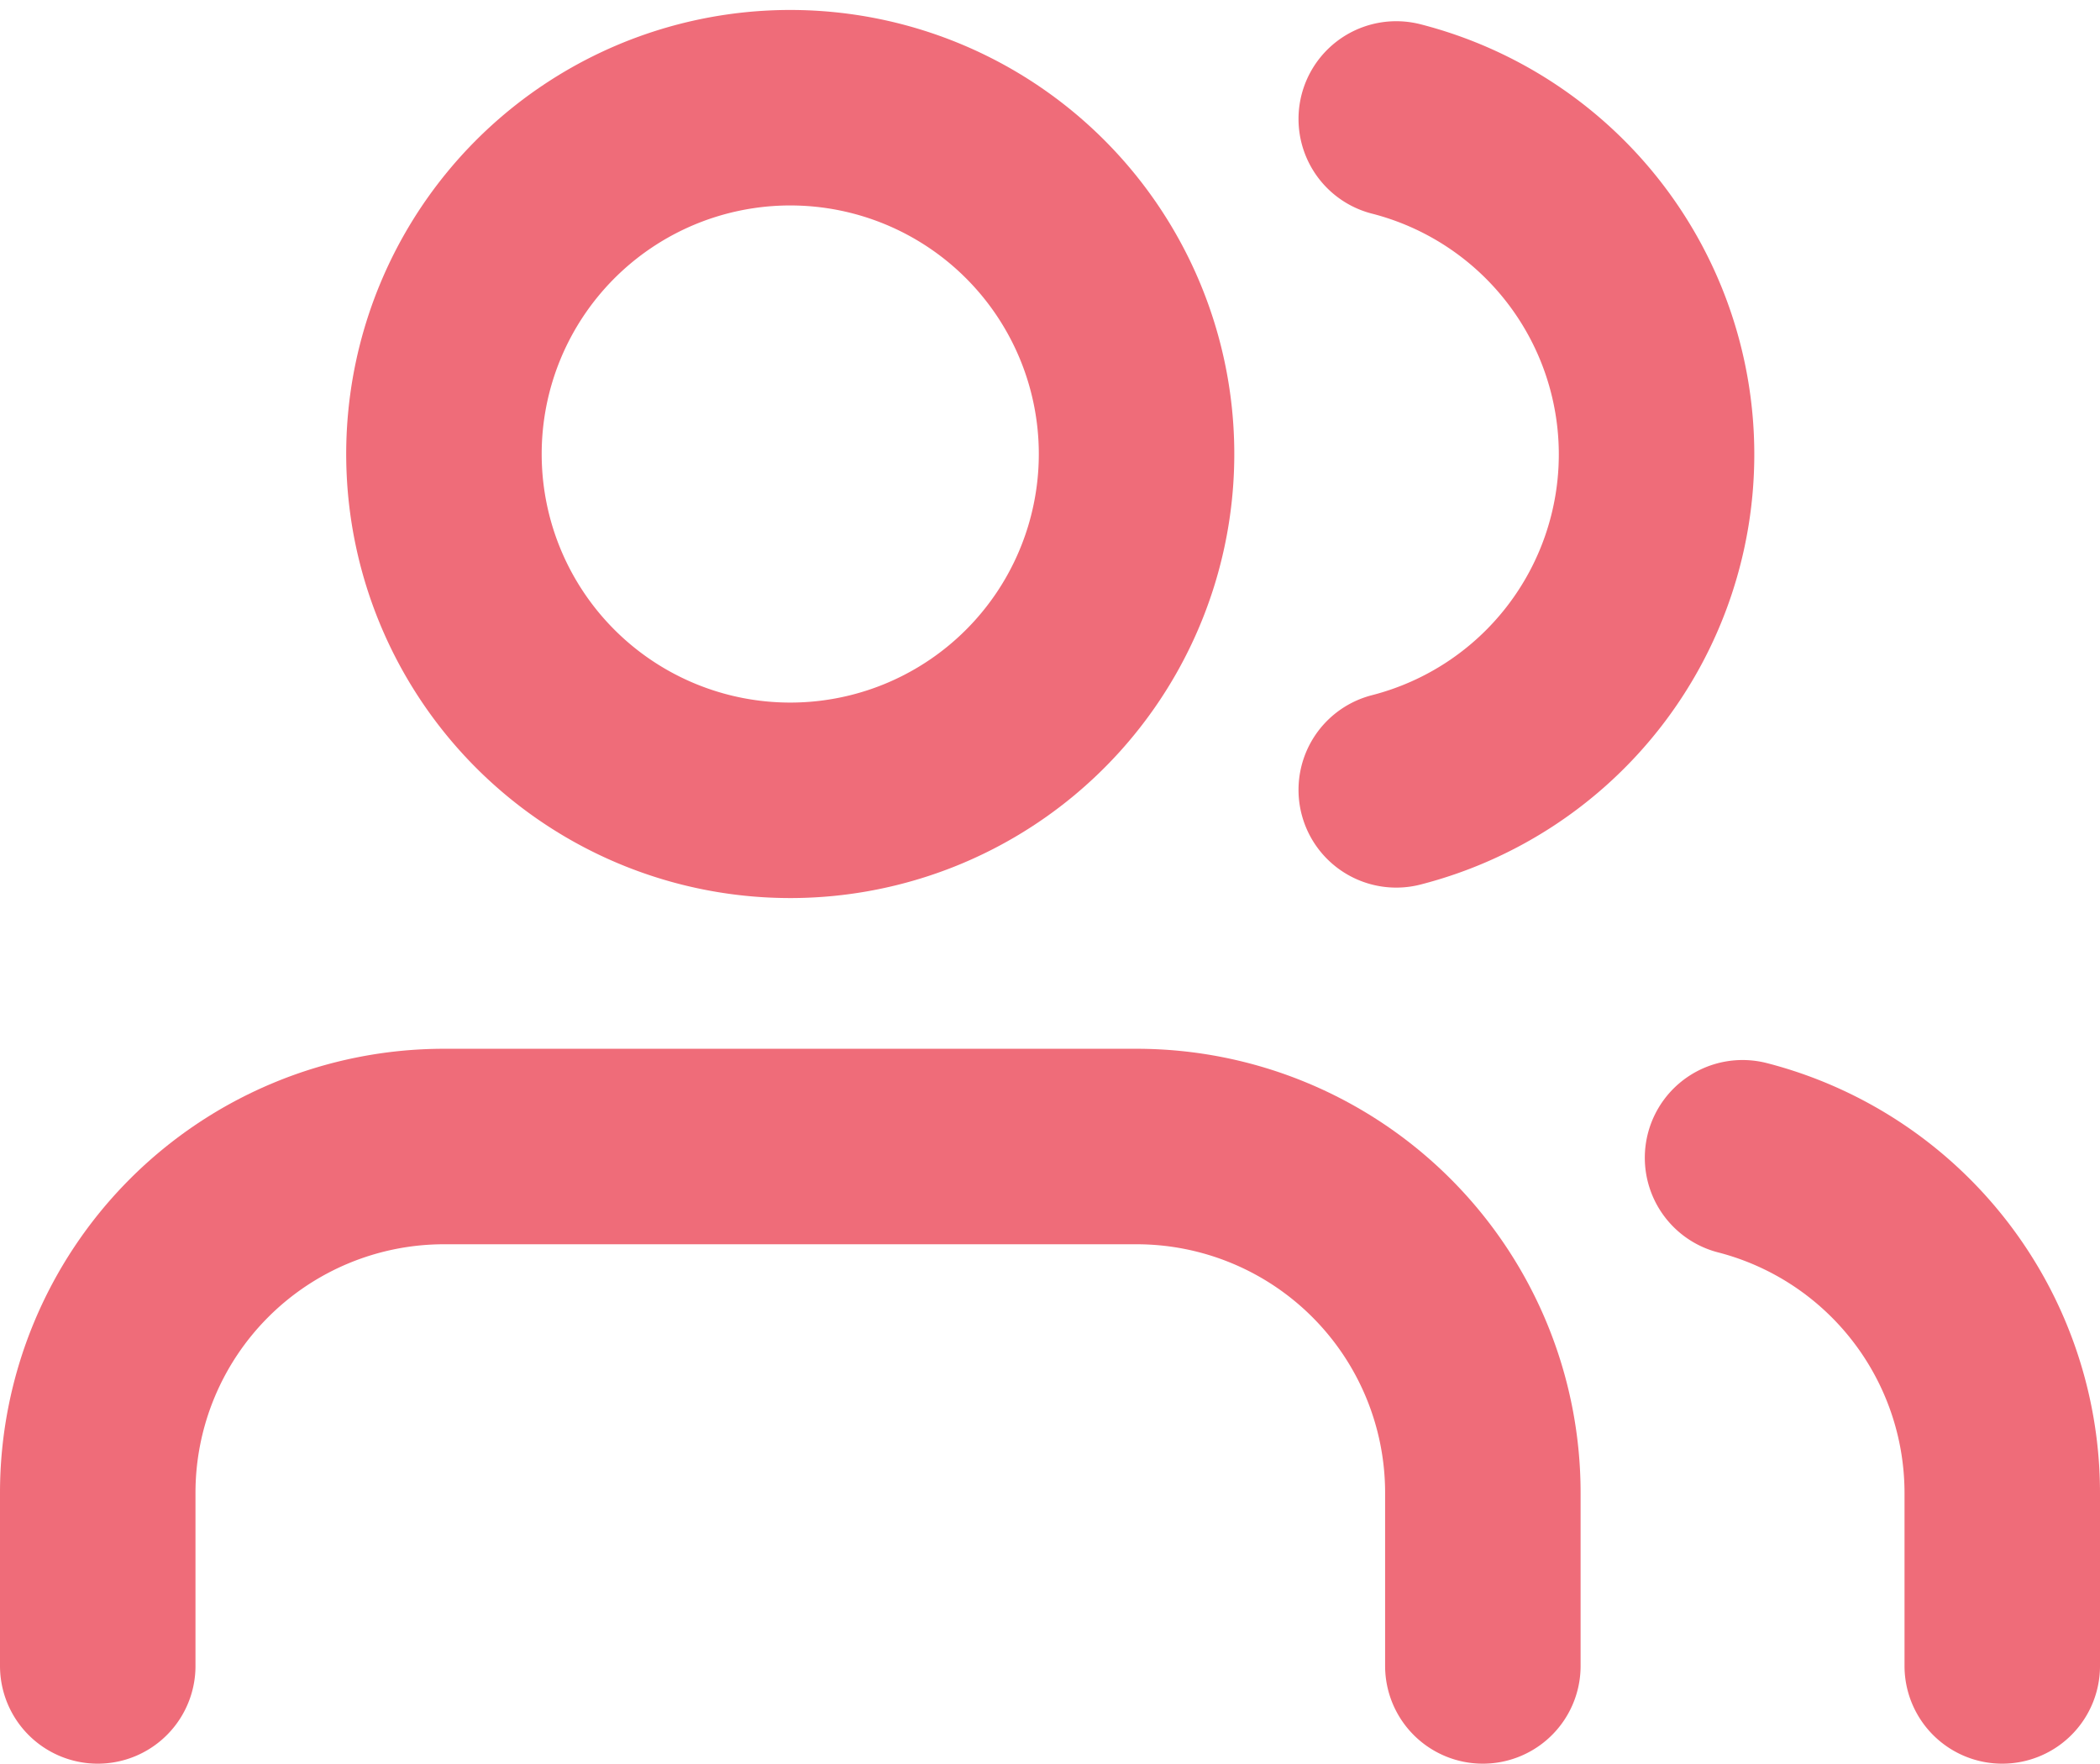 <svg xmlns="http://www.w3.org/2000/svg" width="21.485" height="18.044" viewBox="0 0 21.485 18.044">
  <g transform="translate(1 1.102)">
    <path d="M15.171,20.314V18.543A3.543,3.543,0,0,0,11.628,15H4.543A3.543,3.543,0,0,0,1,18.543v1.771"
          transform="translate(-1 -4.372)" fill="none" stroke="#ef6c79" stroke-linecap="round" stroke-linejoin="round"
          stroke-width="2"/>
    <path d="M12.085,6.543A3.543,3.543,0,1,1,8.543,3,3.543,3.543,0,0,1,12.085,6.543Z" transform="translate(-1.457 -3)"
          fill="none" stroke="#ef6c79" stroke-linecap="round" stroke-linejoin="round" stroke-width="2"/>
    <path d="M22.657,20.329V18.558A3.543,3.543,0,0,0,20,15.13" transform="translate(-3.172 -4.387)" fill="none"
          stroke="#ef6c79" stroke-linecap="round" stroke-linejoin="round" stroke-width="2"/>
    <path d="M16,3.13a3.543,3.543,0,0,1,0,6.864" transform="translate(-2.715 -3.015)" fill="none" stroke="#ef6c79"
          stroke-linecap="round" stroke-linejoin="round" stroke-width="2"/>
  </g>
</svg>
